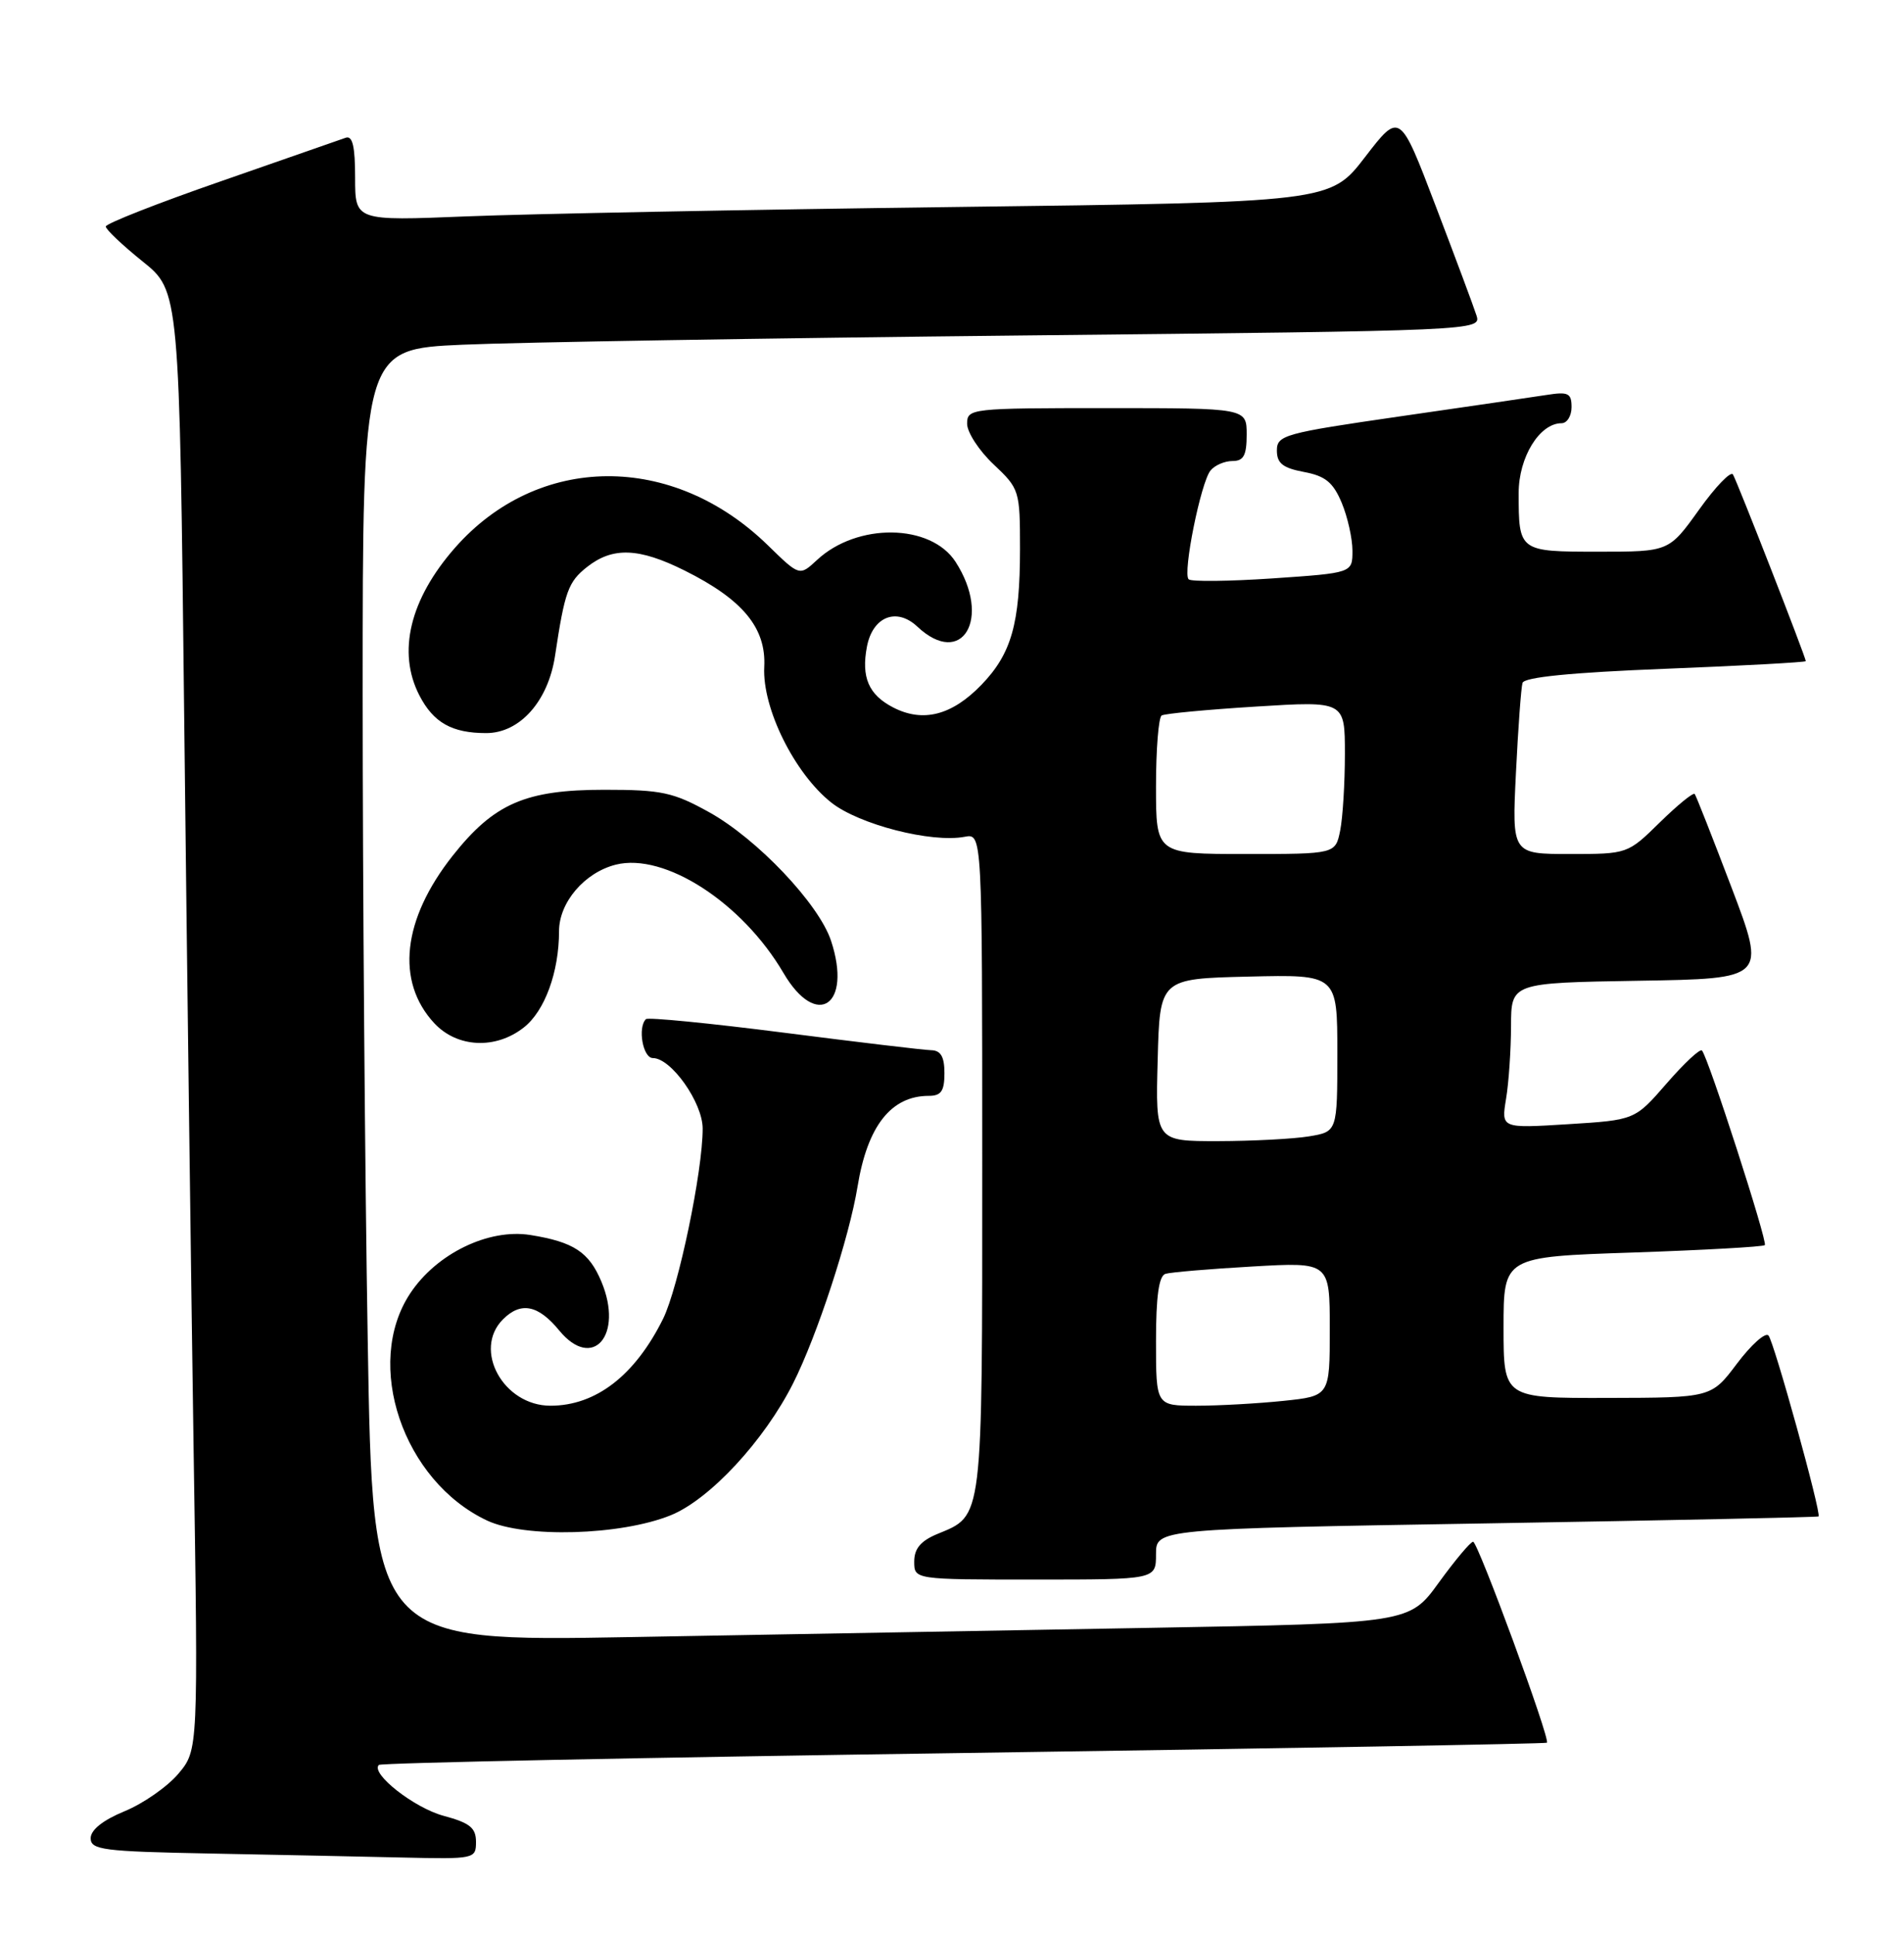 <?xml version="1.0" encoding="UTF-8" standalone="no"?>
<!DOCTYPE svg PUBLIC "-//W3C//DTD SVG 1.1//EN" "http://www.w3.org/Graphics/SVG/1.1/DTD/svg11.dtd" >
<svg xmlns="http://www.w3.org/2000/svg" xmlns:xlink="http://www.w3.org/1999/xlink" version="1.1" viewBox="0 0 252 256">
 <g >
 <path fill="currentColor"
d=" M 63.00 243.71 C 63.00 241.85 62.18 241.20 58.74 240.27 C 54.83 239.23 49.01 234.66 50.14 233.53 C 50.40 233.26 85.24 232.55 127.55 231.95 C 169.87 231.34 204.60 230.73 204.74 230.59 C 205.21 230.12 195.60 204.00 194.97 204.00 C 194.63 204.00 192.59 206.43 190.44 209.39 C 186.54 214.78 186.54 214.78 152.27 215.39 C 133.42 215.73 102.55 216.28 83.66 216.61 C 49.33 217.23 49.33 217.23 48.67 177.36 C 48.30 155.44 48.00 116.96 48.00 91.85 C 48.00 46.20 48.00 46.20 61.25 45.61 C 68.54 45.29 101.85 44.74 135.28 44.39 C 195.91 43.76 196.06 43.75 195.41 41.72 C 195.05 40.59 192.62 34.08 190.01 27.24 C 185.27 14.80 185.27 14.80 180.67 20.78 C 176.07 26.76 176.07 26.76 126.28 27.39 C 98.90 27.74 69.86 28.30 61.75 28.63 C 47.00 29.23 47.00 29.23 47.00 23.51 C 47.00 19.36 46.66 17.91 45.75 18.23 C 45.06 18.48 37.64 21.06 29.25 23.98 C 20.86 26.89 14.00 29.59 14.00 29.97 C 14.00 30.36 16.19 32.43 18.87 34.59 C 23.75 38.50 23.75 38.50 24.38 95.00 C 24.73 126.08 25.29 169.51 25.62 191.53 C 26.24 231.56 26.24 231.56 23.61 234.69 C 22.17 236.40 18.96 238.64 16.50 239.65 C 13.63 240.83 12.01 242.12 12.00 243.22 C 12.00 244.77 13.62 244.98 27.75 245.25 C 36.41 245.42 47.89 245.65 53.25 245.78 C 62.81 246.00 63.00 245.96 63.00 243.71 Z  M 153.00 205.65 C 153.00 202.30 153.00 202.30 196.75 201.57 C 220.81 201.17 240.58 200.75 240.69 200.65 C 241.09 200.25 234.78 177.47 234.06 176.70 C 233.64 176.26 231.77 177.94 229.90 180.42 C 226.50 184.94 226.50 184.94 212.75 184.97 C 199.00 185.00 199.00 185.00 199.00 175.65 C 199.00 166.30 199.00 166.30 216.09 165.73 C 225.49 165.41 233.36 164.97 233.58 164.75 C 233.98 164.35 226.09 139.91 225.26 139.00 C 225.01 138.72 222.91 140.68 220.59 143.35 C 216.38 148.20 216.38 148.20 207.53 148.75 C 198.69 149.30 198.69 149.30 199.33 145.40 C 199.69 143.26 199.98 138.92 199.99 135.77 C 200.00 130.05 200.00 130.05 216.88 129.77 C 233.75 129.50 233.75 129.50 229.20 117.50 C 226.69 110.90 224.49 105.30 224.30 105.06 C 224.11 104.82 222.04 106.51 219.69 108.81 C 215.43 112.99 215.41 113.00 207.77 113.00 C 200.11 113.00 200.11 113.00 200.64 102.25 C 200.93 96.34 201.32 90.99 201.51 90.36 C 201.74 89.60 207.98 88.98 220.43 88.49 C 230.64 88.09 239.00 87.63 239.00 87.48 C 239.00 86.97 229.90 63.65 229.36 62.78 C 229.07 62.30 227.04 64.41 224.86 67.46 C 220.89 73.00 220.89 73.00 211.55 73.00 C 201.03 73.00 201.00 72.98 201.00 65.23 C 201.00 60.50 203.77 56.00 206.67 56.00 C 207.40 56.00 208.00 55.04 208.00 53.87 C 208.00 52.03 207.56 51.81 204.75 52.25 C 202.96 52.53 194.19 53.81 185.25 55.10 C 169.98 57.31 169.00 57.58 169.00 59.61 C 169.00 61.30 169.78 61.92 172.58 62.45 C 175.42 62.98 176.44 63.82 177.58 66.53 C 178.36 68.40 179.00 71.26 179.00 72.87 C 179.00 75.81 179.00 75.81 168.46 76.53 C 162.66 76.92 157.65 76.98 157.32 76.65 C 156.51 75.85 158.93 63.81 160.22 62.25 C 160.78 61.56 162.09 61.00 163.12 61.00 C 164.60 61.00 165.00 60.26 165.00 57.50 C 165.00 54.00 165.00 54.00 146.50 54.00 C 128.47 54.00 128.00 54.05 128.00 56.07 C 128.00 57.20 129.57 59.62 131.50 61.44 C 134.93 64.67 135.00 64.90 135.00 72.62 C 135.00 82.53 133.87 86.51 129.87 90.64 C 125.96 94.67 122.14 95.64 118.20 93.60 C 114.97 91.93 113.97 89.61 114.74 85.57 C 115.50 81.58 118.66 80.33 121.41 82.91 C 127.35 88.49 131.29 81.80 126.47 74.34 C 123.19 69.27 113.45 69.14 108.13 74.10 C 105.82 76.24 105.82 76.24 101.66 72.18 C 89.03 59.84 71.23 59.97 60.22 72.48 C 54.24 79.29 52.55 86.29 55.51 92.02 C 57.37 95.62 59.82 97.00 64.35 97.00 C 68.80 97.00 72.55 92.79 73.46 86.78 C 74.75 78.22 75.20 76.99 77.71 75.01 C 81.10 72.35 84.55 72.47 90.61 75.49 C 98.32 79.33 101.42 83.09 101.15 88.25 C 100.87 93.69 105.14 102.32 110.02 106.19 C 113.69 109.10 123.29 111.56 127.68 110.72 C 130.00 110.28 130.00 110.28 130.00 153.92 C 130.00 201.70 130.15 200.45 124.04 202.98 C 121.86 203.89 121.00 204.91 121.00 206.62 C 121.00 209.00 121.00 209.00 137.00 209.00 C 153.00 209.00 153.00 209.00 153.00 205.65 Z  M 88.76 200.50 C 93.93 198.41 101.14 190.64 104.97 183.04 C 108.14 176.76 112.41 163.71 113.50 157.00 C 114.81 148.98 117.94 145.00 122.93 145.00 C 124.56 145.00 125.00 144.37 125.00 142.00 C 125.00 139.83 124.52 138.99 123.25 138.96 C 122.29 138.94 113.51 137.89 103.74 136.64 C 93.96 135.39 85.75 134.58 85.49 134.85 C 84.37 135.96 85.09 140.00 86.41 140.00 C 88.83 140.00 93.00 145.89 93.00 149.33 C 93.01 154.97 89.79 170.39 87.76 174.50 C 84.04 182.00 78.86 186.00 72.86 186.00 C 66.62 186.00 62.55 178.60 66.57 174.57 C 68.94 172.20 71.23 172.65 74.02 176.05 C 78.45 181.43 82.56 176.67 79.60 169.59 C 77.96 165.67 75.93 164.33 70.19 163.41 C 64.66 162.53 57.77 165.87 54.29 171.14 C 48.10 180.49 53.33 195.95 64.46 201.19 C 69.44 203.53 82.15 203.17 88.76 200.50 Z  M 69.33 135.95 C 72.10 133.78 73.99 128.62 73.99 123.20 C 74.00 119.39 77.37 115.45 81.50 114.41 C 87.96 112.79 98.24 119.43 103.70 128.75 C 108.09 136.24 112.82 133.04 109.99 124.48 C 108.38 119.60 100.20 110.98 93.84 107.46 C 89.10 104.83 87.55 104.50 80.00 104.50 C 69.54 104.50 65.39 106.31 59.91 113.23 C 53.26 121.65 52.35 129.85 57.47 135.38 C 60.50 138.64 65.60 138.89 69.33 135.95 Z  M 153.00 177.47 C 153.00 171.52 153.38 168.82 154.25 168.55 C 154.94 168.34 160.11 167.90 165.75 167.58 C 176.00 166.99 176.00 166.99 176.00 175.85 C 176.00 184.72 176.00 184.72 169.85 185.36 C 166.47 185.71 161.30 186.00 158.35 186.00 C 153.00 186.00 153.00 186.00 153.00 177.47 Z  M 153.22 140.25 C 153.50 129.50 153.50 129.50 165.25 129.22 C 177.00 128.94 177.00 128.94 177.00 139.34 C 177.00 149.74 177.00 149.74 173.25 150.36 C 171.19 150.70 165.77 150.98 161.22 150.99 C 152.93 151.00 152.93 151.00 153.22 140.25 Z  M 153.00 104.06 C 153.00 99.14 153.34 94.91 153.75 94.67 C 154.16 94.42 159.79 93.89 166.25 93.49 C 178.00 92.76 178.00 92.76 178.00 99.76 C 178.00 103.60 177.72 108.16 177.38 109.88 C 176.75 113.00 176.75 113.00 164.88 113.00 C 153.00 113.00 153.00 113.00 153.00 104.06 Z "/>
</g>
</svg>